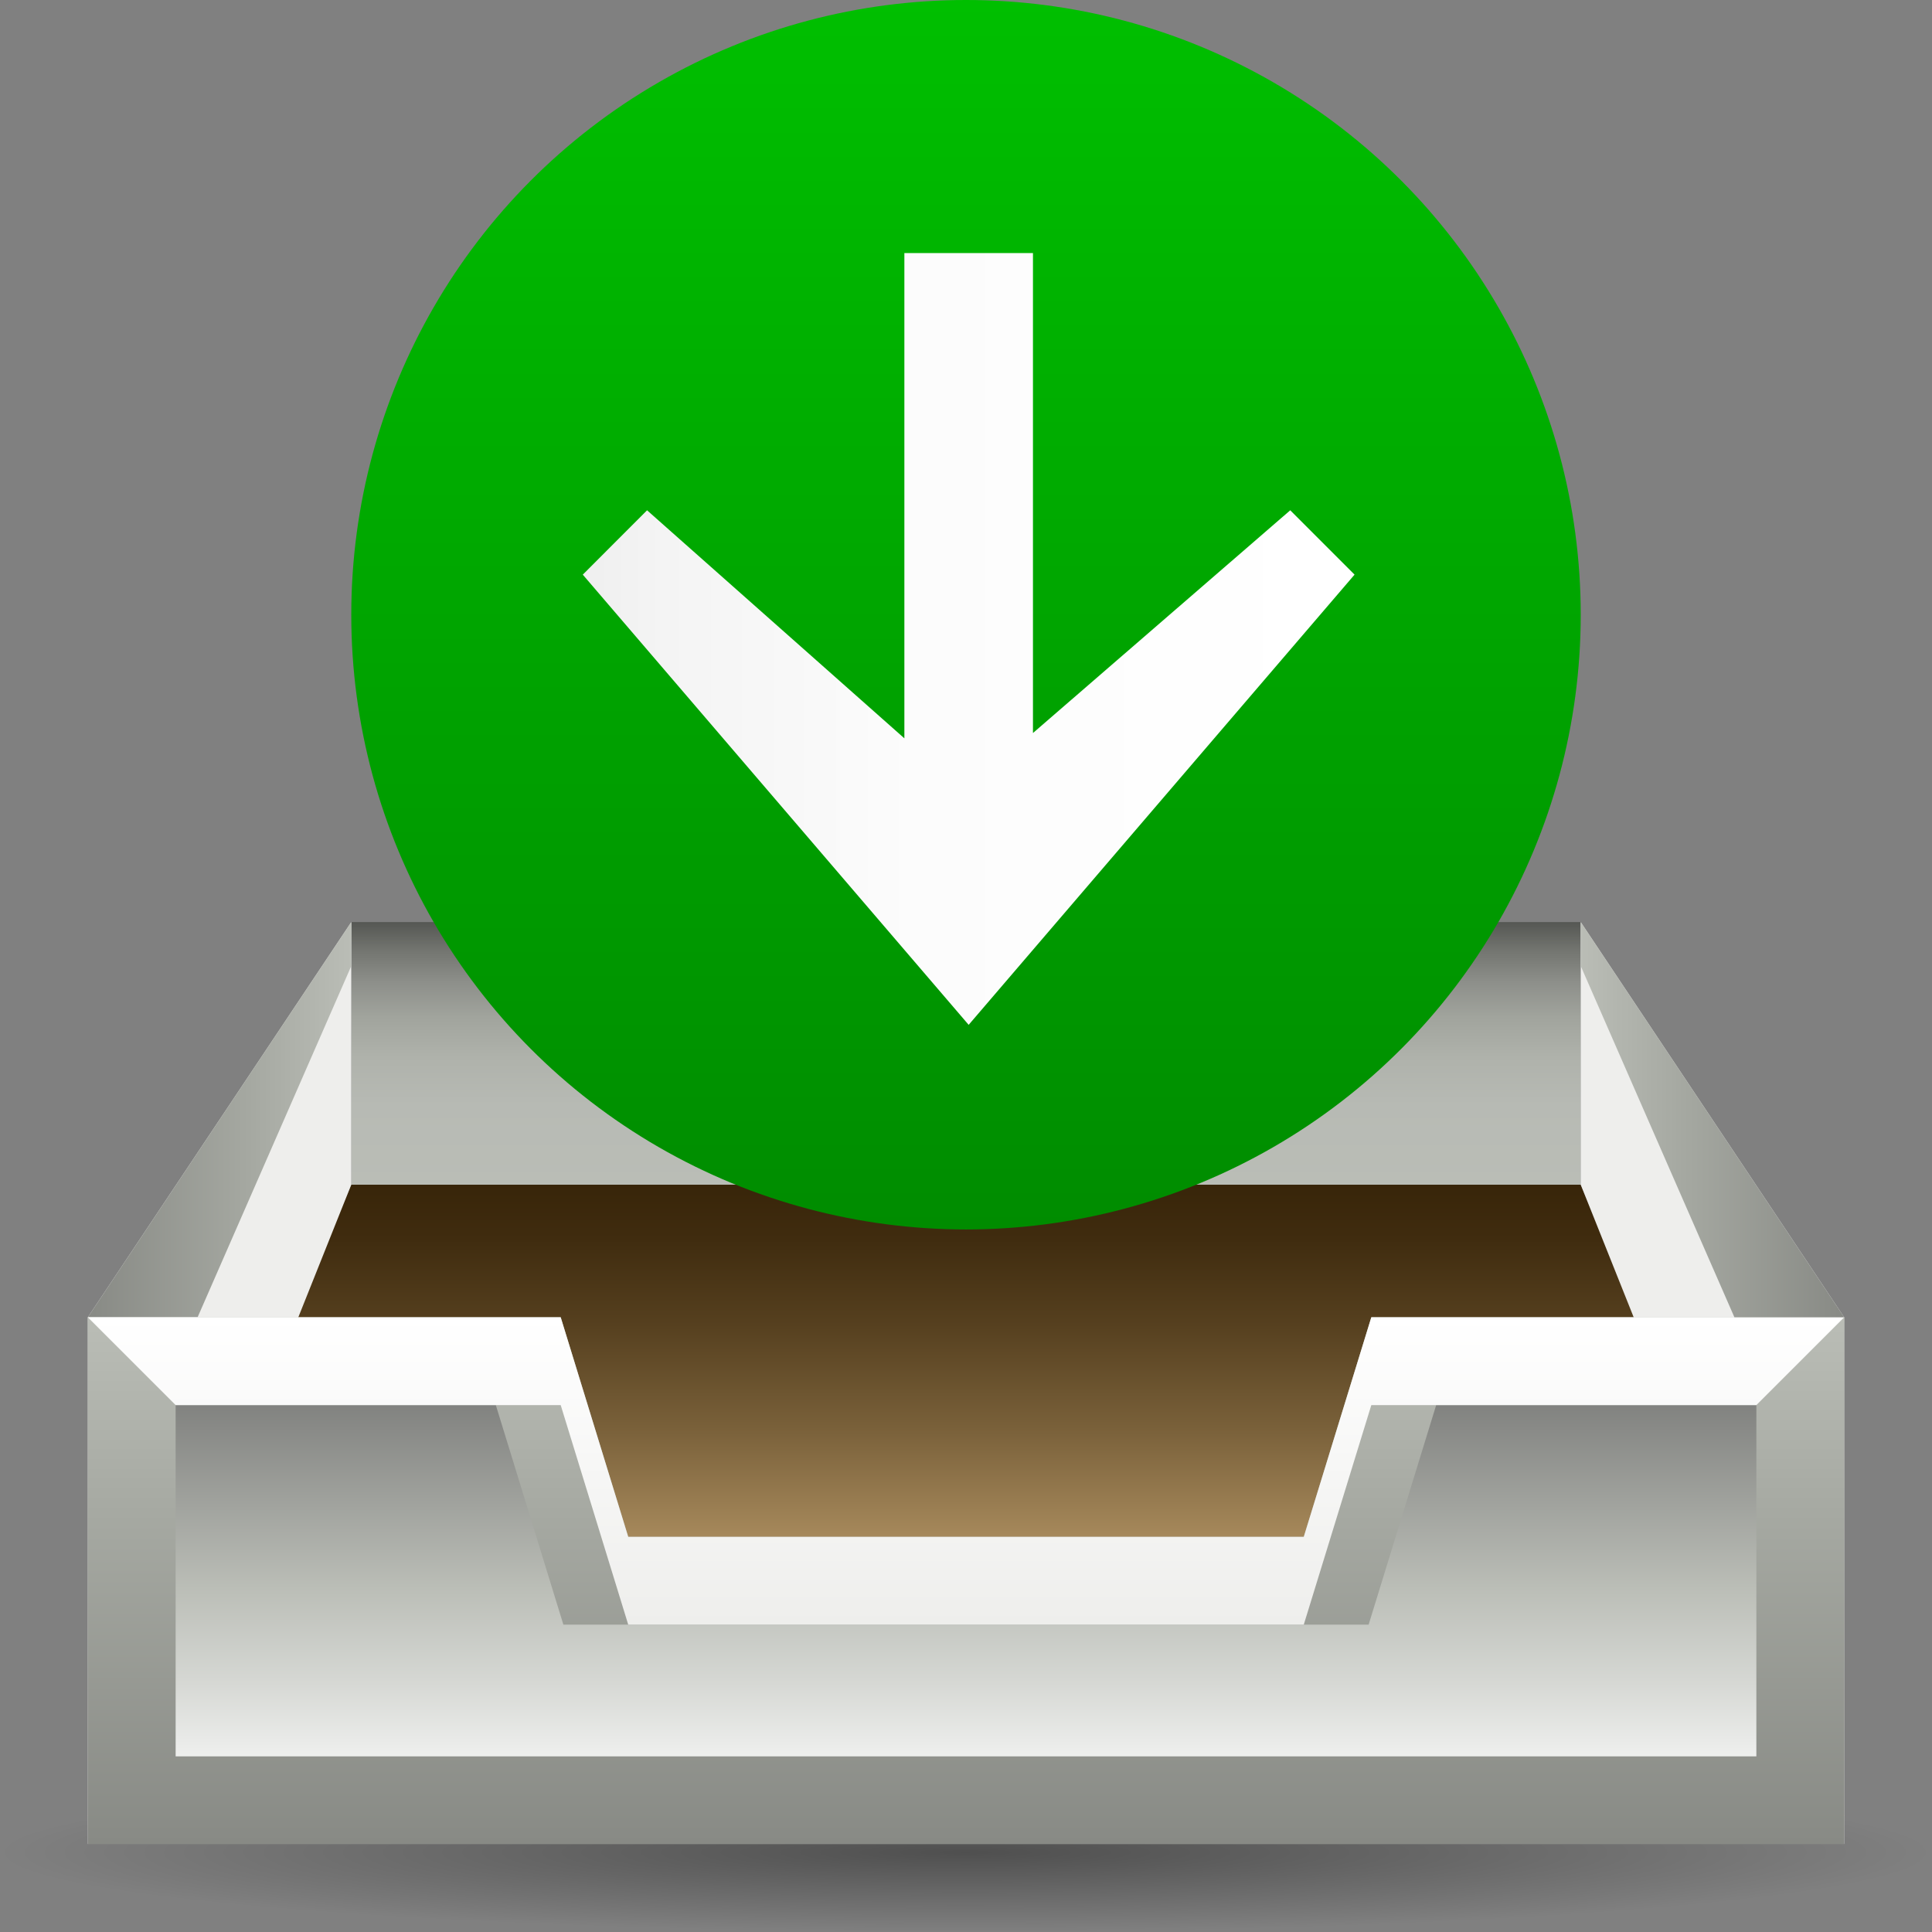 <?xml version="1.0" encoding="UTF-8" standalone="no"?>
<!-- Created with Inkscape (http://www.inkscape.org/) -->
<svg
   xmlns:dc="http://purl.org/dc/elements/1.1/"
   xmlns:cc="http://web.resource.org/cc/"
   xmlns:rdf="http://www.w3.org/1999/02/22-rdf-syntax-ns#"
   xmlns:svg="http://www.w3.org/2000/svg"
   xmlns="http://www.w3.org/2000/svg"
   xmlns:xlink="http://www.w3.org/1999/xlink"
   xmlns:sodipodi="http://sodipodi.sourceforge.net/DTD/sodipodi-0.dtd"
   xmlns:inkscape="http://www.inkscape.org/namespaces/inkscape"
   version="1.0"
   width="88"
   height="88"
   id="svg6658"
   sodipodi:version="0.32"
   inkscape:version="0.44"
   sodipodi:docname="mail_get.svg"
   sodipodi:docbase="/home/david/Progetti/oxygen-svn/Oxygen/theme/svg/actions/small/22x22">
  <rect width="100%" height="100%" fill="#808080" stroke="none"/>
  <sodipodi:namedview
     inkscape:window-height="579"
     inkscape:window-width="849"
     inkscape:pageshadow="2"
     inkscape:pageopacity="0.0"
     guidetolerance="10.0"
     gridtolerance="10.0"
     objecttolerance="10.0"
     borderopacity="1.0"
     bordercolor="#666666"
     pagecolor="#ffffff"
     id="base"
     inkscape:zoom="1"
     inkscape:cx="44"
     inkscape:cy="44"
     inkscape:window-x="169"
     inkscape:window-y="0"
     inkscape:current-layer="svg6658" />
  <defs
     id="defs6660">
    <linearGradient
       x1="1285.452"
       y1="-591.117"
       x2="1294.397"
       y2="-591.117"
       id="polygon3477_9_"
       gradientUnits="userSpaceOnUse"
       gradientTransform="matrix(-3.93,0,0,3.93,5108.502,2352.137)">
      <stop
         style="stop-color:white;stop-opacity:1"
         offset="0"
         id="stop103" />
      <stop
         style="stop-color:#fcfcfc;stop-opacity:1"
         offset="0.541"
         id="stop105" />
      <stop
         style="stop-color:#f4f4f4;stop-opacity:1"
         offset="0.866"
         id="stop107" />
      <stop
         style="stop-color:#eee;stop-opacity:1"
         offset="1"
         id="stop109" />
    </linearGradient>
    <linearGradient
       x1="1285.452"
       y1="-591.117"
       x2="1294.397"
       y2="-591.117"
       id="linearGradient5423"
       xlink:href="#polygon3477_9_"
       gradientUnits="userSpaceOnUse"
       gradientTransform="matrix(-3.93,0,0,3.93,5108.502,2352.137)" />
    <linearGradient
       x1="40"
       y1="0"
       x2="40"
       y2="56.001"
       id="circle3581_9_"
       gradientUnits="userSpaceOnUse">
      <stop
         style="stop-color:#00bf00;stop-opacity:1"
         offset="0"
         id="stop97" />
      <stop
         style="stop-color:#008c00;stop-opacity:1"
         offset="1"
         id="stop99" />
    </linearGradient>
    <linearGradient
       x1="40"
       y1="0"
       x2="40"
       y2="56.001"
       id="linearGradient5421"
       xlink:href="#circle3581_9_"
       gradientUnits="userSpaceOnUse" />
    <linearGradient
       id="linearGradient3291">
      <stop
         style="stop-color:black;stop-opacity:1"
         offset="0"
         id="stop3293" />
      <stop
         style="stop-color:black;stop-opacity:0"
         offset="1"
         id="stop3295" />
    </linearGradient>
    <radialGradient
       cx="63.912"
       cy="115.709"
       r="63.912"
       fx="63.912"
       fy="115.709"
       id="radialGradient4418"
       xlink:href="#linearGradient3291"
       gradientUnits="userSpaceOnUse"
       gradientTransform="matrix(1,0,0,0.198,0,92.822)" />
    <linearGradient
       x1="40"
       y1="82.707"
       x2="40"
       y2="53.961"
       id="XMLID_2_"
       gradientUnits="userSpaceOnUse">
      <stop
         style="stop-color:#debc85;stop-opacity:1"
         offset="0.25"
         id="stop5480" />
      <stop
         style="stop-color:#ab8d5f;stop-opacity:1"
         offset="0.423"
         id="stop5482" />
      <stop
         style="stop-color:#7a613a;stop-opacity:1"
         offset="0.612"
         id="stop5484" />
      <stop
         style="stop-color:#56401f;stop-opacity:1"
         offset="0.778"
         id="stop5486" />
      <stop
         style="stop-color:#402c0f;stop-opacity:1"
         offset="0.913"
         id="stop5488" />
      <stop
         style="stop-color:#382509;stop-opacity:1"
         offset="1"
         id="stop5490" />
    </linearGradient>
    <linearGradient
       x1="40"
       y1="53.961"
       x2="40"
       y2="42.001"
       id="XMLID_3_"
       gradientUnits="userSpaceOnUse"
       gradientTransform="translate(437.143,-463.571)">
      <stop
         style="stop-color:#babdb6;stop-opacity:1"
         offset="0"
         id="stop5495" />
      <stop
         style="stop-color:#b7bab4;stop-opacity:1"
         offset="0.302"
         id="stop5497" />
      <stop
         style="stop-color:#afb2ab;stop-opacity:1"
         offset="0.485"
         id="stop5499" />
      <stop
         style="stop-color:#a1a49d;stop-opacity:1"
         offset="0.637"
         id="stop5501" />
      <stop
         style="stop-color:#8d8f8a;stop-opacity:1"
         offset="0.771"
         id="stop5503" />
      <stop
         style="stop-color:#737570;stop-opacity:1"
         offset="0.892"
         id="stop5505" />
      <stop
         style="stop-color:#555753;stop-opacity:1"
         offset="1"
         id="stop5507" />
    </linearGradient>
    <linearGradient
       x1="0"
       y1="51"
       x2="12"
       y2="51"
       id="XMLID_4_"
       gradientUnits="userSpaceOnUse">
      <stop
         style="stop-color:#888a85;stop-opacity:1"
         offset="0"
         id="stop5514" />
      <stop
         style="stop-color:#a5a8a1;stop-opacity:1"
         offset="0.61"
         id="stop5516" />
      <stop
         style="stop-color:#babdb6;stop-opacity:1"
         offset="1"
         id="stop5518" />
    </linearGradient>
    <linearGradient
       x1="40"
       y1="84"
       x2="40"
       y2="60"
       id="XMLID_5_"
       gradientUnits="userSpaceOnUse">
      <stop
         style="stop-color:#888a85;stop-opacity:1"
         offset="0"
         id="stop5527" />
      <stop
         style="stop-color:#a5a8a1;stop-opacity:1"
         offset="0.61"
         id="stop5529" />
      <stop
         style="stop-color:#babdb6;stop-opacity:1"
         offset="1"
         id="stop5531" />
    </linearGradient>
    <linearGradient
       x1="40"
       y1="60"
       x2="40"
       y2="84"
       id="XMLID_6_"
       gradientUnits="userSpaceOnUse"
       gradientTransform="translate(437.143,-463.571)">
      <stop
         style="stop-color:#666;stop-opacity:1"
         offset="0"
         id="stop5536" />
      <stop
         style="stop-color:#babdb6;stop-opacity:1"
         offset="0.509"
         id="stop5538" />
      <stop
         style="stop-color:#d6d8d4;stop-opacity:1"
         offset="0.694"
         id="stop5540" />
      <stop
         style="stop-color:white;stop-opacity:1"
         offset="0.929"
         id="stop5542" />
    </linearGradient>
    <linearGradient
       x1="40"
       y1="74"
       x2="40"
       y2="60"
       id="XMLID_7_"
       gradientUnits="userSpaceOnUse">
      <stop
         style="stop-color:#eeeeec;stop-opacity:1"
         offset="0"
         id="stop5549" />
      <stop
         style="stop-color:white;stop-opacity:1"
         offset="1"
         id="stop5551" />
    </linearGradient>
    <linearGradient
       x1="1132"
       y1="51"
       x2="1144"
       y2="51"
       id="XMLID_8_"
       gradientUnits="userSpaceOnUse"
       gradientTransform="matrix(-1,0,0,1,1212,0)">
      <stop
         style="stop-color:#888a85;stop-opacity:1"
         offset="0"
         id="stop5574" />
      <stop
         style="stop-color:#a5a8a1;stop-opacity:1"
         offset="0.61"
         id="stop5576" />
      <stop
         style="stop-color:#babdb6;stop-opacity:1"
         offset="1"
         id="stop5578" />
    </linearGradient>
    <linearGradient
       x1="40"
       y1="82.707"
       x2="40"
       y2="53.961"
       id="linearGradient6746"
       xlink:href="#XMLID_2_"
       gradientUnits="userSpaceOnUse" />
    <linearGradient
       x1="40"
       y1="53.961"
       x2="40"
       y2="42.001"
       id="linearGradient6748"
       xlink:href="#XMLID_3_"
       gradientUnits="userSpaceOnUse"
       gradientTransform="translate(437.143,-463.571)" />
    <linearGradient
       x1="0"
       y1="51"
       x2="12"
       y2="51"
       id="linearGradient6750"
       xlink:href="#XMLID_4_"
       gradientUnits="userSpaceOnUse" />
    <linearGradient
       x1="40"
       y1="84"
       x2="40"
       y2="60"
       id="linearGradient6752"
       xlink:href="#XMLID_5_"
       gradientUnits="userSpaceOnUse" />
    <linearGradient
       x1="40"
       y1="60"
       x2="40"
       y2="84"
       id="linearGradient6754"
       xlink:href="#XMLID_6_"
       gradientUnits="userSpaceOnUse"
       gradientTransform="translate(437.143,-463.571)" />
    <linearGradient
       x1="40"
       y1="74"
       x2="40"
       y2="60"
       id="linearGradient6756"
       xlink:href="#XMLID_7_"
       gradientUnits="userSpaceOnUse" />
    <linearGradient
       x1="1132"
       y1="51"
       x2="1144"
       y2="51"
       id="linearGradient6758"
       xlink:href="#XMLID_8_"
       gradientUnits="userSpaceOnUse"
       gradientTransform="matrix(-1,0,0,1,1212,0)" />
    <radialGradient
       inkscape:collect="always"
       xlink:href="#linearGradient3291"
       id="radialGradient1988"
       gradientUnits="userSpaceOnUse"
       gradientTransform="matrix(0.688,0,0,5.67397e-2,2.34921e-5,77.808)"
       cx="63.912"
       cy="115.709"
       fx="63.912"
       fy="115.709"
       r="63.912" />
  </defs>
  <path
     id="path4416"
     style="opacity:0.381;fill:url(#radialGradient1988);fill-opacity:1;fill-rule:nonzero;stroke:none;stroke-width:0;stroke-linecap:round;stroke-linejoin:round;stroke-miterlimit:4;stroke-dasharray:none;stroke-dashoffset:4;stroke-opacity:1"
     d="M 88,84.374 C 88,86.376 68.301,88 44,88 C 19.699,88 2.3484099e-05,86.376 2.34921e-05,84.374 C 2.3484098e-05,82.371 19.699,80.747 44,80.747 C 68.301,80.747 88,82.371 88,84.374 L 88,84.374 z " />
  <g
     id="g6726"
     transform="translate(-433.143,463.571)">
    <polygon
       id="polygon5492"
       style="fill:url(#linearGradient6746)"
       transform="translate(437.143,-463.571)"
       points="12,53.961 0,82.707 80,82.707 68,53.961 12,53.961 " />
    <rect
       id="rect5509"
       style="fill:url(#linearGradient6748)"
       y="-421.571"
       x="449.143"
       height="11.961"
       width="56" />
    <polygon
       id="polygon5511"
       style="fill:#eeeeec"
       transform="translate(437.143,-463.571)"
       points="0,60 12,42 12,53.961 0,84 0,60 " />
    <polygon
       id="polygon5520"
       style="fill:url(#linearGradient6750)"
       transform="translate(437.143,-463.571)"
       points="5,60 12,44 12,42 0,60 5,60 " />
    <polygon
       id="polygon5522"
       style="fill:#eeeeec"
       transform="translate(437.143,-463.571)"
       points="68,42 80,60 80,84 68,53.961 68,42 " />
    <g
       id="g5524"
       transform="translate(437.143,-463.571)">
      <linearGradient
         gradientUnits="userSpaceOnUse"
         id="linearGradient6707"
         y2="60"
         x2="40"
         y1="84"
         x1="40">
        <stop
           id="stop6709"
           offset="0"
           style="stop-color:#888a85;stop-opacity:1" />
        <stop
           id="stop6711"
           offset="0.61"
           style="stop-color:#a5a8a1;stop-opacity:1" />
        <stop
           id="stop6713"
           offset="1"
           style="stop-color:#babdb6;stop-opacity:1" />
      </linearGradient>
      <polygon
         id="polygon5533"
         style="fill:url(#linearGradient6752)"
         points="58.462,60 55.385,70 24.615,70 21.539,60 0,60 0,84 80,84 80,60 58.462,60 " />
    </g>
    <path
       id="path5544"
       style="fill:url(#linearGradient6754)"
       d="M 498.559,-399.571 C 497.664,-396.663 495.482,-389.571 495.482,-389.571 L 458.804,-389.571 C 458.804,-389.571 456.622,-396.663 455.727,-399.571 C 452.275,-399.571 445.554,-399.571 441.143,-399.571 C 441.143,-395.127 441.143,-388.015 441.143,-383.571 C 447.983,-383.571 506.303,-383.571 513.143,-383.571 C 513.143,-388.015 513.143,-395.127 513.143,-399.571 C 508.732,-399.571 502.011,-399.571 498.559,-399.571 z " />
    <g
       id="g5546"
       transform="translate(437.143,-463.571)">
      <linearGradient
         gradientUnits="userSpaceOnUse"
         id="linearGradient6718"
         y2="60"
         x2="40"
         y1="74"
         x1="40">
        <stop
           id="stop6720"
           offset="0"
           style="stop-color:#eeeeec;stop-opacity:1" />
        <stop
           id="stop6722"
           offset="1"
           style="stop-color:white;stop-opacity:1" />
      </linearGradient>
      <polygon
         id="polygon5553"
         style="fill:url(#linearGradient6756)"
         points="58.462,60 55.385,70 24.615,70 21.539,60 0,60 4,64 21.539,64 24.615,74 55.385,74 58.462,64 76,64 80,60 58.462,60 " />
    </g>
    <polygon
       id="polygon5580"
       style="fill:url(#linearGradient6758)"
       transform="translate(437.143,-463.571)"
       points="75,60 68,44 68,42 80,60 75,60 " />
  </g>
  <g
     id="g94"
     transform="translate(4,0)">
    <linearGradient
       gradientUnits="userSpaceOnUse"
       id="linearGradient5391"
       y2="56.001"
       x2="40"
       y1="0"
       x1="40">
      <stop
         id="stop5393"
         offset="0"
         style="stop-color:#00bf00;stop-opacity:1" />
      <stop
         id="stop5395"
         offset="1"
         style="stop-color:#008c00;stop-opacity:1" />
    </linearGradient>
    <circle
       sodipodi:ry="28"
       sodipodi:rx="28"
       sodipodi:cy="28"
       sodipodi:cx="40"
       id="circle3581"
       style="fill:url(#linearGradient5421)"
       r="28"
       cy="28"
       cx="40" />
    <linearGradient
       gradientTransform="matrix(-3.93,0,0,3.93,5108.502,2352.137)"
       gradientUnits="userSpaceOnUse"
       id="linearGradient5398"
       y2="-591.117"
       x2="1294.397"
       y1="-591.117"
       x1="1285.452">
      <stop
         id="stop5400"
         offset="0"
         style="stop-color:white;stop-opacity:1" />
      <stop
         id="stop5402"
         offset="0.541"
         style="stop-color:#fcfcfc;stop-opacity:1" />
      <stop
         id="stop5404"
         offset="0.866"
         style="stop-color:#f4f4f4;stop-opacity:1" />
      <stop
         id="stop5406"
         offset="1"
         style="stop-color:#eee;stop-opacity:1" />
    </linearGradient>
    <polygon
       id="polygon3477"
       style="fill:url(#linearGradient5423)"
       points="25.473,23.243 22.545,26.174 40.121,46.68 57.698,26.174 54.769,23.243 43.05,33.388 43.05,11.527 37.193,11.527 37.193,33.63 25.473,23.243 " />
  </g>
</svg>
